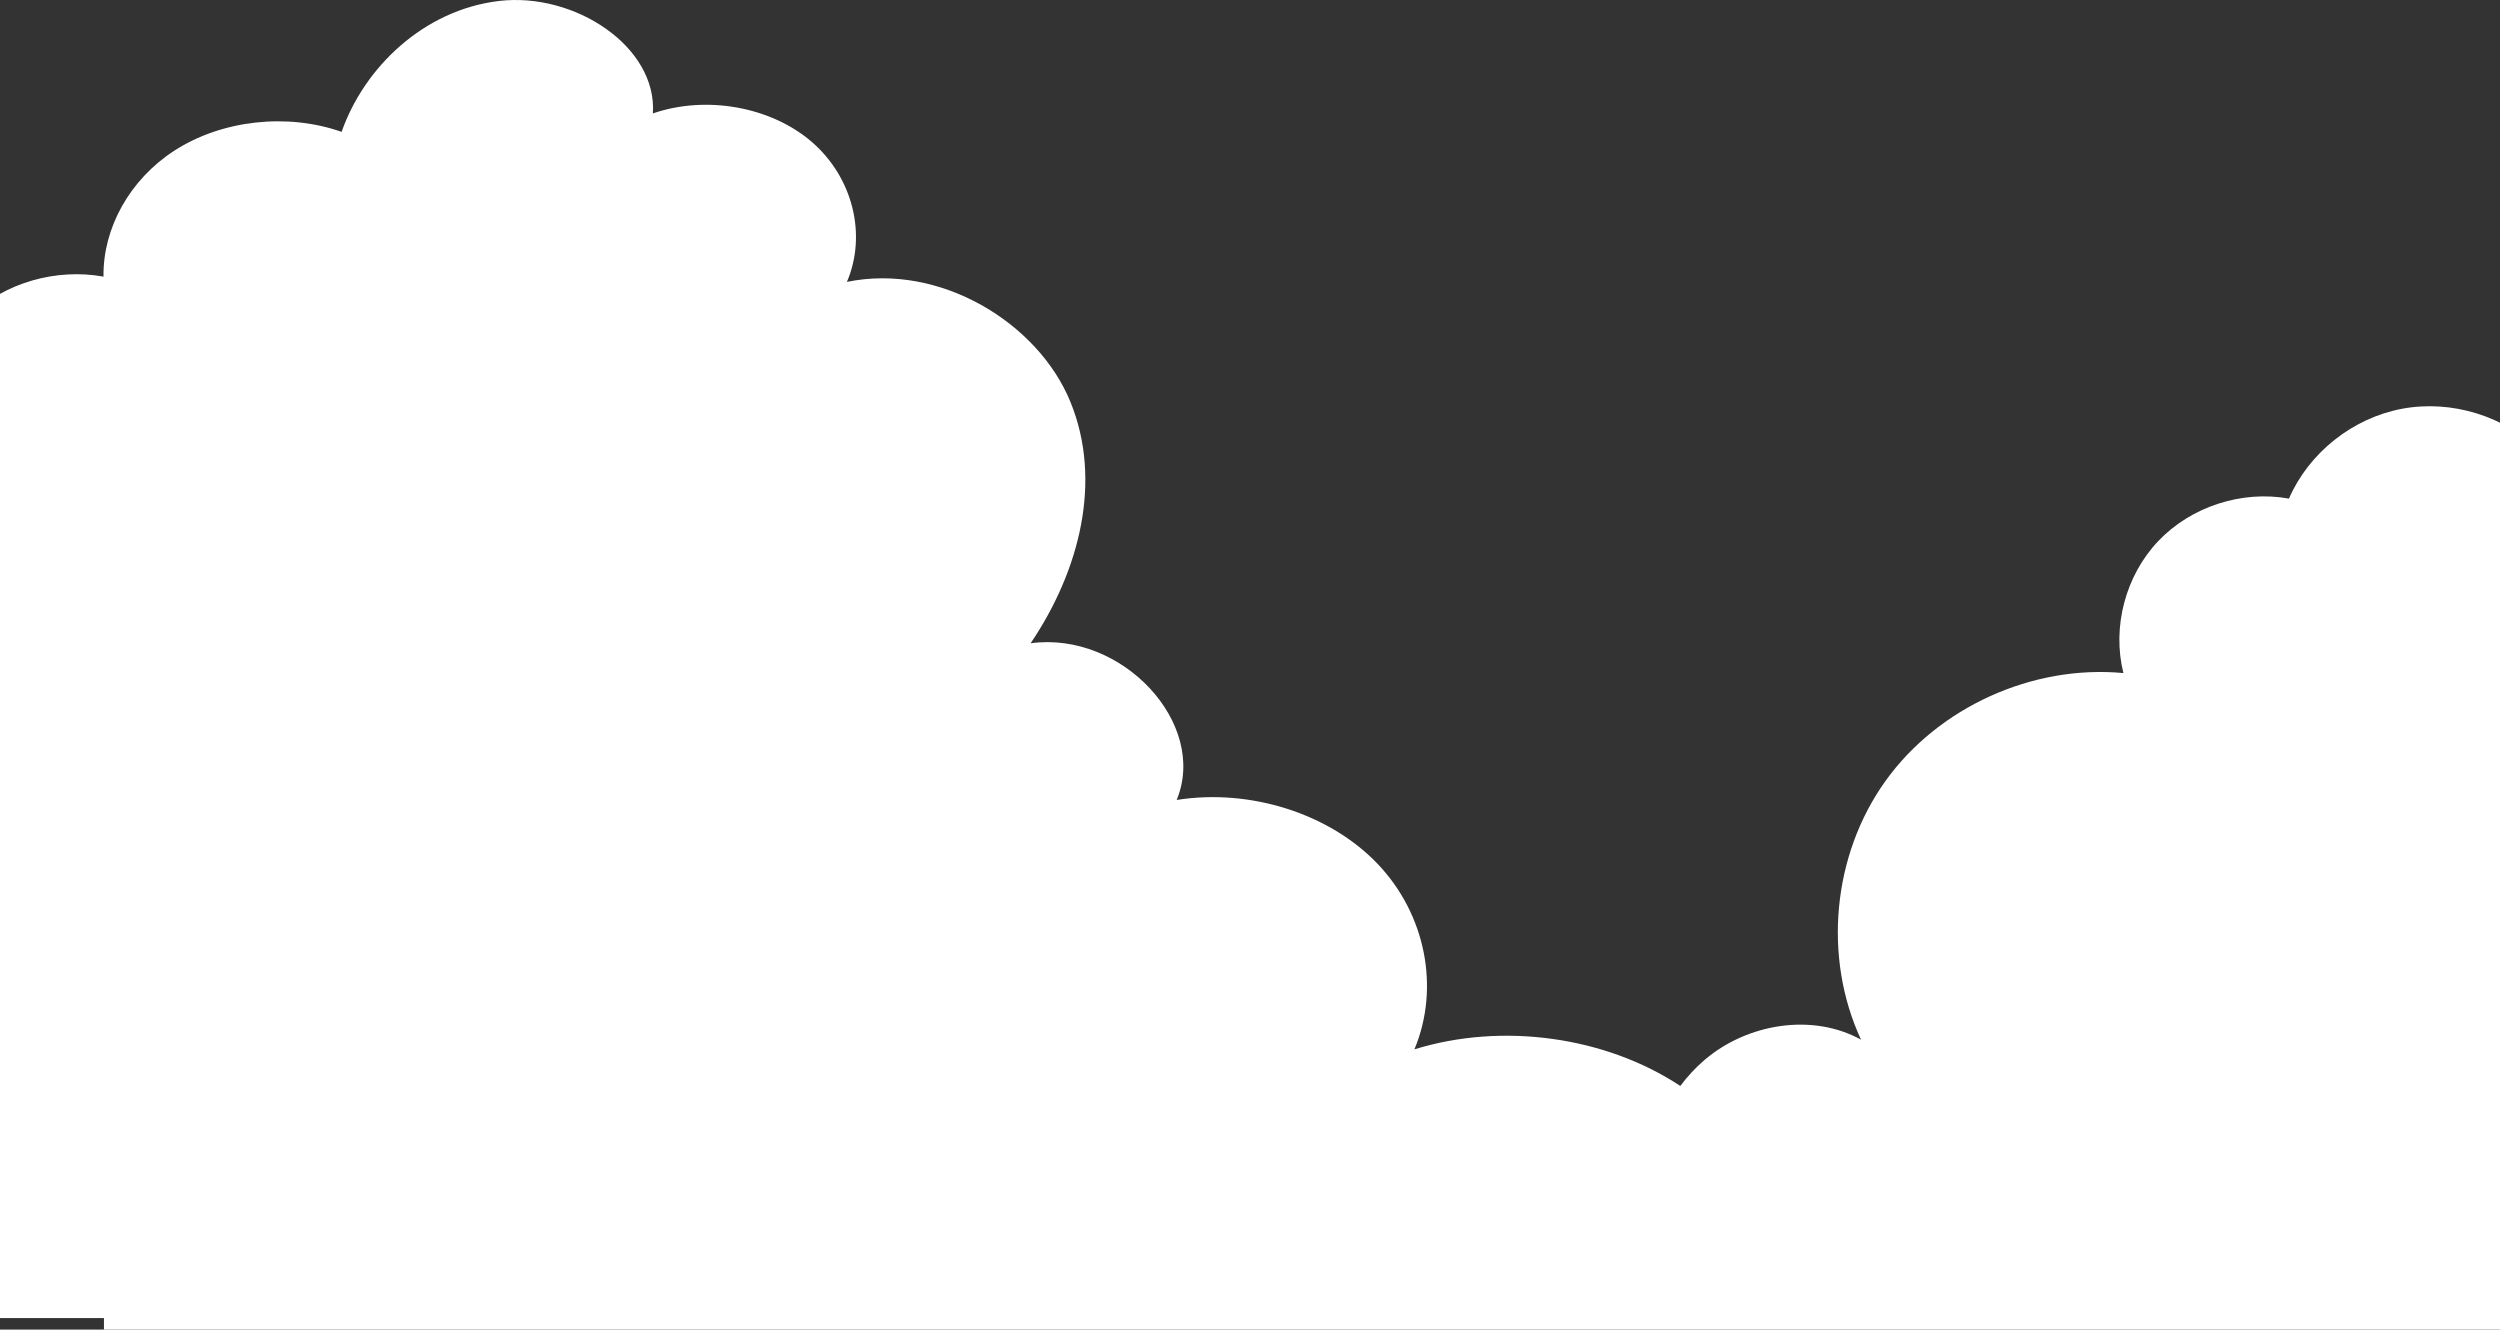<svg viewBox="0 0 1728 919" fill="none" xmlns="http://www.w3.org/2000/svg" style="user-select: auto !important;">
                    <rect x="0" y="0" width="1728" height="919" fill="#333333" stroke="none"/>
                    <path d="M1660.33 282.531C1626.15 288.915 1595.86 312.987 1582.13 344.643C1549.62 338.706 1514.4 350.173 1491.76 374.021C1469.12 397.89 1459.74 433.429 1467.7 465.227C1404.8 459.311 1339.7 488.872 1303.14 539.965C1266.58 591.057 1259.93 661.708 1286.34 718.615C1252.61 700.012 1207.75 707.515 1178.44 732.42C1172.05 737.849 1166.39 743.968 1161.43 750.617C1109.84 716.521 1038.6 706.437 977.649 725.304C995.45 682.649 985.38 631.903 952.22 597.116C919.041 562.329 864.053 544.844 813.317 552.936C835.186 500.055 775.458 435.991 712.354 444.632C746.144 394.739 762.215 332.383 739.837 277.712C717.46 223.042 649.595 181.627 585.392 194.842C599.327 162.19 589.461 122.707 561.265 98.228C533.069 73.749 488.111 65.657 451.269 78.405C454.341 32.091 397.014 -5.563 344.854 0.679C292.674 6.921 251.621 46.81 236.12 91.153C198.444 77.897 153.181 82.98 120.489 104.145C89.71 124.069 71.055 157.616 71.543 191.203C38.994 185.327 3.455 195.249 -20.225 217.999C-45.145 241.95 -55.744 278.912 -48.197 312.133C-49.865 312.519 -51.513 312.946 -53.16 313.414C-72.263 318.903 -89.554 329.943 -102.757 344.48C-120.578 336.002 -140.86 333.013 -160.166 336.673C-173.348 305.017 -202.418 280.965 -235.212 274.561C-268.005 268.177 -303.544 279.623 -327 304.143V911.05H71.849V919H1756V312.113C1731.57 287.593 1694.5 276.147 1660.35 282.531H1660.33Z" fill="white" style="user-select: auto !important;"></path>
                </svg>